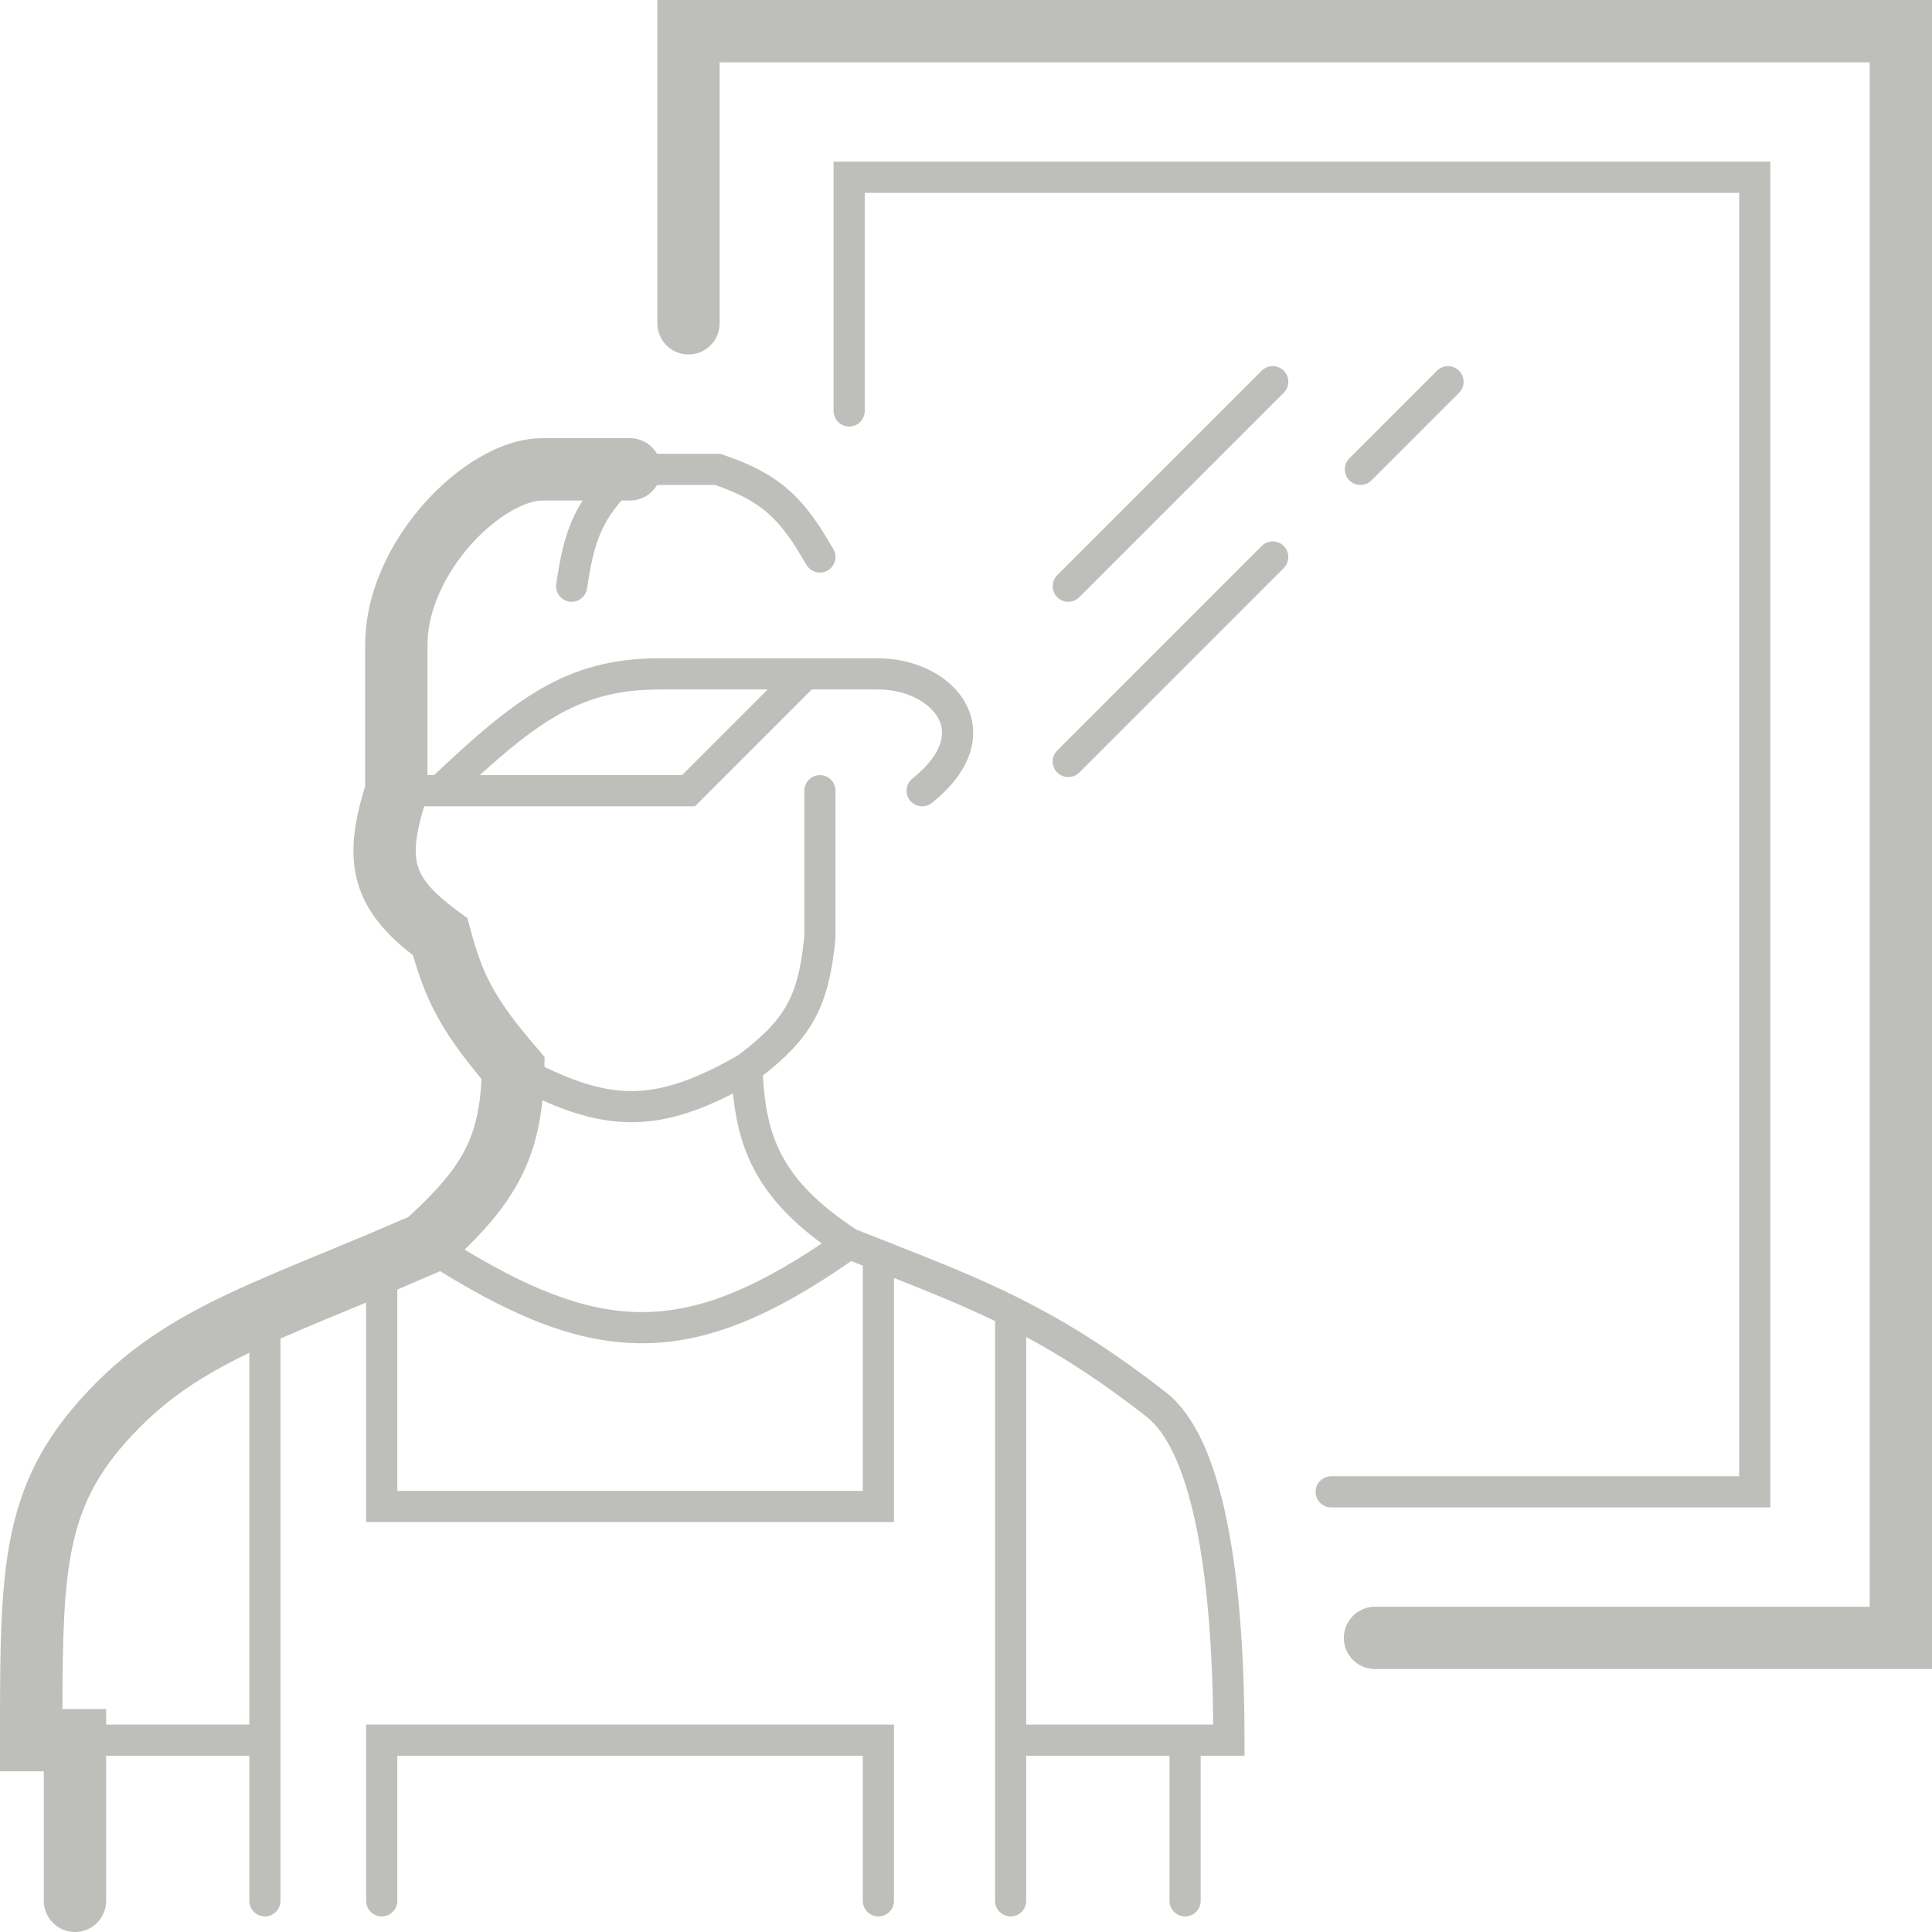 <svg width="62" height="62" viewBox="0 0 62 62" fill="none" xmlns="http://www.w3.org/2000/svg">
<path d="M27.688 61V56.344H12.75V61C12.75 61.276 12.526 61.5 12.25 61.5C11.974 61.5 11.75 61.276 11.75 61V55.344H28.688V61C28.688 61.276 28.464 61.5 28.188 61.5C27.911 61.5 27.688 61.276 27.688 61ZM37.531 61V56.344H32.932V61C32.932 61.276 32.708 61.5 32.432 61.5C32.156 61.5 31.932 61.276 31.932 61V42.395C30.926 41.909 29.886 41.483 28.688 41.01V48.844H11.75V41.257C10.734 41.679 9.831 42.049 9 42.41V61C9 61.276 8.776 61.5 8.5 61.5C8.224 61.5 8 61.276 8 61V56.344H2.906V61C2.906 61.276 2.682 61.5 2.406 61.5C2.13 61.5 1.906 61.276 1.906 61V56.344H0.5V55.844C0.5 53.052 0.497 50.998 0.862 49.294C1.236 47.55 1.992 46.176 3.459 44.709C4.848 43.319 6.394 42.468 8.298 41.625L9.152 41.256C10.035 40.882 11.003 40.491 12.057 40.048L13.38 39.48C14.376 38.574 14.994 37.86 15.379 37.102C15.748 36.376 15.92 35.572 15.961 34.453C15.278 33.649 14.807 33.001 14.458 32.355C14.111 31.714 13.893 31.094 13.69 30.359C12.786 29.681 12.194 29.015 11.957 28.18C11.717 27.332 11.872 26.408 12.219 25.301V20.688C12.219 19.123 12.995 17.603 13.985 16.488C14.485 15.927 15.052 15.452 15.631 15.114C16.204 14.78 16.819 14.562 17.406 14.562H23.113L23.19 14.589C24.091 14.892 24.756 15.234 25.316 15.729C25.733 16.098 26.073 16.536 26.409 17.065L26.746 17.626L26.787 17.719C26.86 17.939 26.771 18.188 26.561 18.309C26.352 18.429 26.091 18.381 25.938 18.206L25.879 18.124L25.564 17.599C25.259 17.118 24.977 16.765 24.653 16.479C24.24 16.113 23.728 15.832 22.946 15.562H20.419C19.848 16.112 19.522 16.561 19.309 17.024C19.075 17.533 18.959 18.09 18.838 18.888C18.796 19.161 18.541 19.348 18.269 19.307C17.996 19.265 17.808 19.01 17.85 18.737C17.972 17.931 18.103 17.252 18.4 16.606C18.566 16.246 18.78 15.907 19.059 15.562H17.406C17.056 15.562 16.616 15.697 16.135 15.977C15.659 16.255 15.172 16.659 14.733 17.152C13.849 18.147 13.219 19.44 13.219 20.688V24.875H13.929C15.207 23.671 16.26 22.741 17.346 22.112C18.494 21.448 19.665 21.126 21.156 21.125H28.189L28.405 21.132C29.483 21.197 30.513 21.709 30.981 22.56C31.239 23.028 31.311 23.578 31.13 24.15C30.952 24.711 30.543 25.256 29.906 25.766C29.691 25.938 29.376 25.903 29.203 25.688C29.031 25.472 29.066 25.157 29.281 24.984C29.817 24.556 30.076 24.164 30.177 23.848C30.273 23.543 30.234 23.275 30.105 23.041C29.849 22.576 29.186 22.182 28.354 22.131L28.186 22.125H26.051L22.301 25.875H13.09C12.827 26.787 12.777 27.401 12.92 27.907C13.057 28.393 13.397 28.856 14.097 29.413L14.419 29.658L14.562 29.762L14.608 29.934C14.815 30.704 15.017 31.285 15.338 31.879C15.652 32.46 16.091 33.07 16.789 33.885C18.19 34.643 19.224 35.005 20.224 35.014C21.231 35.023 22.275 34.674 23.693 33.861C24.458 33.28 24.923 32.82 25.23 32.281C25.539 31.74 25.715 31.073 25.812 30.034V25.375C25.812 25.099 26.036 24.875 26.312 24.875C26.589 24.875 26.812 25.099 26.812 25.375V30.086L26.811 30.108C26.707 31.221 26.511 32.054 26.1 32.776C25.725 33.434 25.192 33.958 24.481 34.516C24.536 35.486 24.684 36.291 25.072 37.039C25.488 37.84 26.203 38.623 27.483 39.461C27.788 39.581 28.083 39.696 28.37 39.809L29.531 40.268C30.652 40.715 31.662 41.14 32.654 41.634L33.219 41.924C34.535 42.619 35.85 43.462 37.4 44.668L37.599 44.837C38.047 45.254 38.401 45.827 38.683 46.484C39.006 47.24 39.252 48.143 39.435 49.131C39.803 51.107 39.938 53.486 39.938 55.844V56.344H38.531V61C38.531 61.276 38.307 61.5 38.031 61.5C37.755 61.5 37.531 61.276 37.531 61ZM32.932 55.344H38.934C38.915 53.186 38.779 51.07 38.452 49.315C38.276 48.369 38.048 47.543 37.763 46.878C37.512 46.292 37.228 45.858 36.92 45.571L36.787 45.457C35.352 44.34 34.134 43.553 32.932 42.905V55.344ZM8 42.859C6.478 43.576 5.264 44.318 4.166 45.416C2.821 46.761 2.17 47.966 1.841 49.503C1.523 50.985 1.503 52.781 1.502 55.344H8V42.859ZM27.315 40.469C24.77 42.238 22.672 43.133 20.506 43.106C18.348 43.08 16.217 42.14 13.609 40.47C13.316 40.597 13.029 40.72 12.75 40.838V47.844H27.688V40.615C27.565 40.567 27.441 40.518 27.315 40.469ZM16.924 35.081C16.843 36.02 16.649 36.809 16.27 37.555C15.87 38.344 15.279 39.053 14.469 39.831C16.875 41.337 18.725 42.084 20.518 42.106C22.284 42.128 24.076 41.445 26.37 39.904C25.319 39.132 24.627 38.352 24.185 37.499C23.786 36.731 23.606 35.934 23.523 35.091C22.326 35.704 21.284 36.023 20.214 36.013C19.149 36.003 18.111 35.669 16.924 35.081ZM40.49 17.521C40.685 17.326 41.002 17.326 41.197 17.521C41.392 17.717 41.392 18.033 41.197 18.229L34.635 24.791C34.44 24.986 34.123 24.986 33.928 24.791C33.733 24.596 33.733 24.279 33.928 24.084L40.49 17.521ZM20.675 22.139C19.584 22.201 18.713 22.477 17.847 22.977C17.08 23.421 16.312 24.044 15.398 24.875H21.887L24.637 22.125H21.156L20.675 22.139ZM40.49 11.896C40.685 11.701 41.002 11.701 41.197 11.896C41.392 12.092 41.392 12.408 41.197 12.604L34.635 19.166C34.44 19.361 34.123 19.361 33.928 19.166C33.733 18.971 33.733 18.654 33.928 18.459L40.49 11.896ZM46.115 11.896C46.31 11.701 46.627 11.701 46.822 11.896C47.017 12.092 47.017 12.408 46.822 12.604L44.01 15.416C43.815 15.611 43.498 15.611 43.303 15.416C43.108 15.221 43.108 14.904 43.303 14.709L46.115 11.896ZM26.75 13.188V5.188H56.812V48.375H42.719C42.443 48.375 42.219 48.151 42.219 47.875C42.219 47.599 42.443 47.375 42.719 47.375H55.812V6.188H27.75V13.188C27.75 13.464 27.526 13.688 27.25 13.688C26.974 13.688 26.75 13.464 26.75 13.188ZM21.594 10.375V0.5H61.5V53.062H44.125C43.849 53.062 43.625 52.839 43.625 52.562C43.625 52.286 43.849 52.062 44.125 52.062H60.5V1.5H22.594V10.375C22.594 10.651 22.37 10.875 22.094 10.875C21.818 10.875 21.594 10.651 21.594 10.375Z" fill="#BEBFBA"/>
<path d="M1.406 61V56.844H2.97523e-06V55.844C2.97523e-06 53.072 -0.005 50.956 0.374 49.188C0.77 47.341 1.577 45.884 3.105 44.355C4.559 42.902 6.169 42.021 8.095 41.168L8.955 40.796C9.844 40.42 10.819 40.026 11.862 39.587L13.104 39.055C14.046 38.191 14.596 37.539 14.934 36.875C15.239 36.273 15.403 35.596 15.454 34.626C14.825 33.873 14.367 33.238 14.019 32.593C13.675 31.957 13.452 31.345 13.255 30.657C12.383 29.981 11.743 29.257 11.477 28.315C11.202 27.344 11.38 26.326 11.719 25.227V20.688C11.719 18.964 12.568 17.331 13.612 16.156C14.142 15.56 14.749 15.049 15.379 14.682C15.998 14.32 16.701 14.062 17.406 14.062H20.219C20.771 14.062 21.219 14.51 21.219 15.062C21.219 15.615 20.771 16.062 20.219 16.062H17.406C17.174 16.062 16.822 16.156 16.387 16.41C15.962 16.658 15.514 17.026 15.106 17.484C14.276 18.419 13.719 19.599 13.719 20.688V25.53L13.672 25.679C13.325 26.769 13.282 27.352 13.4 27.77C13.498 28.115 13.748 28.497 14.405 29.02L14.713 29.254L14.999 29.462L15.091 29.804C15.292 30.555 15.482 31.096 15.777 31.642C16.076 32.194 16.506 32.792 17.227 33.628L17.477 33.92L17.469 34.305C17.438 35.649 17.243 36.746 16.717 37.781C16.199 38.8 15.403 39.675 14.327 40.648L14.206 40.757L14.057 40.822L12.638 41.431C11.553 41.887 10.608 42.268 9.744 42.634L8.905 42.996C7.068 43.81 5.717 44.572 4.52 45.77C3.235 47.054 2.636 48.175 2.329 49.608C2.044 50.937 2.008 52.541 2.003 54.844H3.406V61C3.406 61.552 2.959 62 2.406 62C1.854 62 1.406 61.552 1.406 61ZM21.094 10.375V0H62V53.562H44.125C43.573 53.562 43.125 53.115 43.125 52.562C43.125 52.01 43.573 51.562 44.125 51.562H60V2H23.094V10.375C23.094 10.927 22.646 11.375 22.094 11.375C21.541 11.375 21.094 10.927 21.094 10.375Z" fill="#BEBFBA"/>
</svg>
